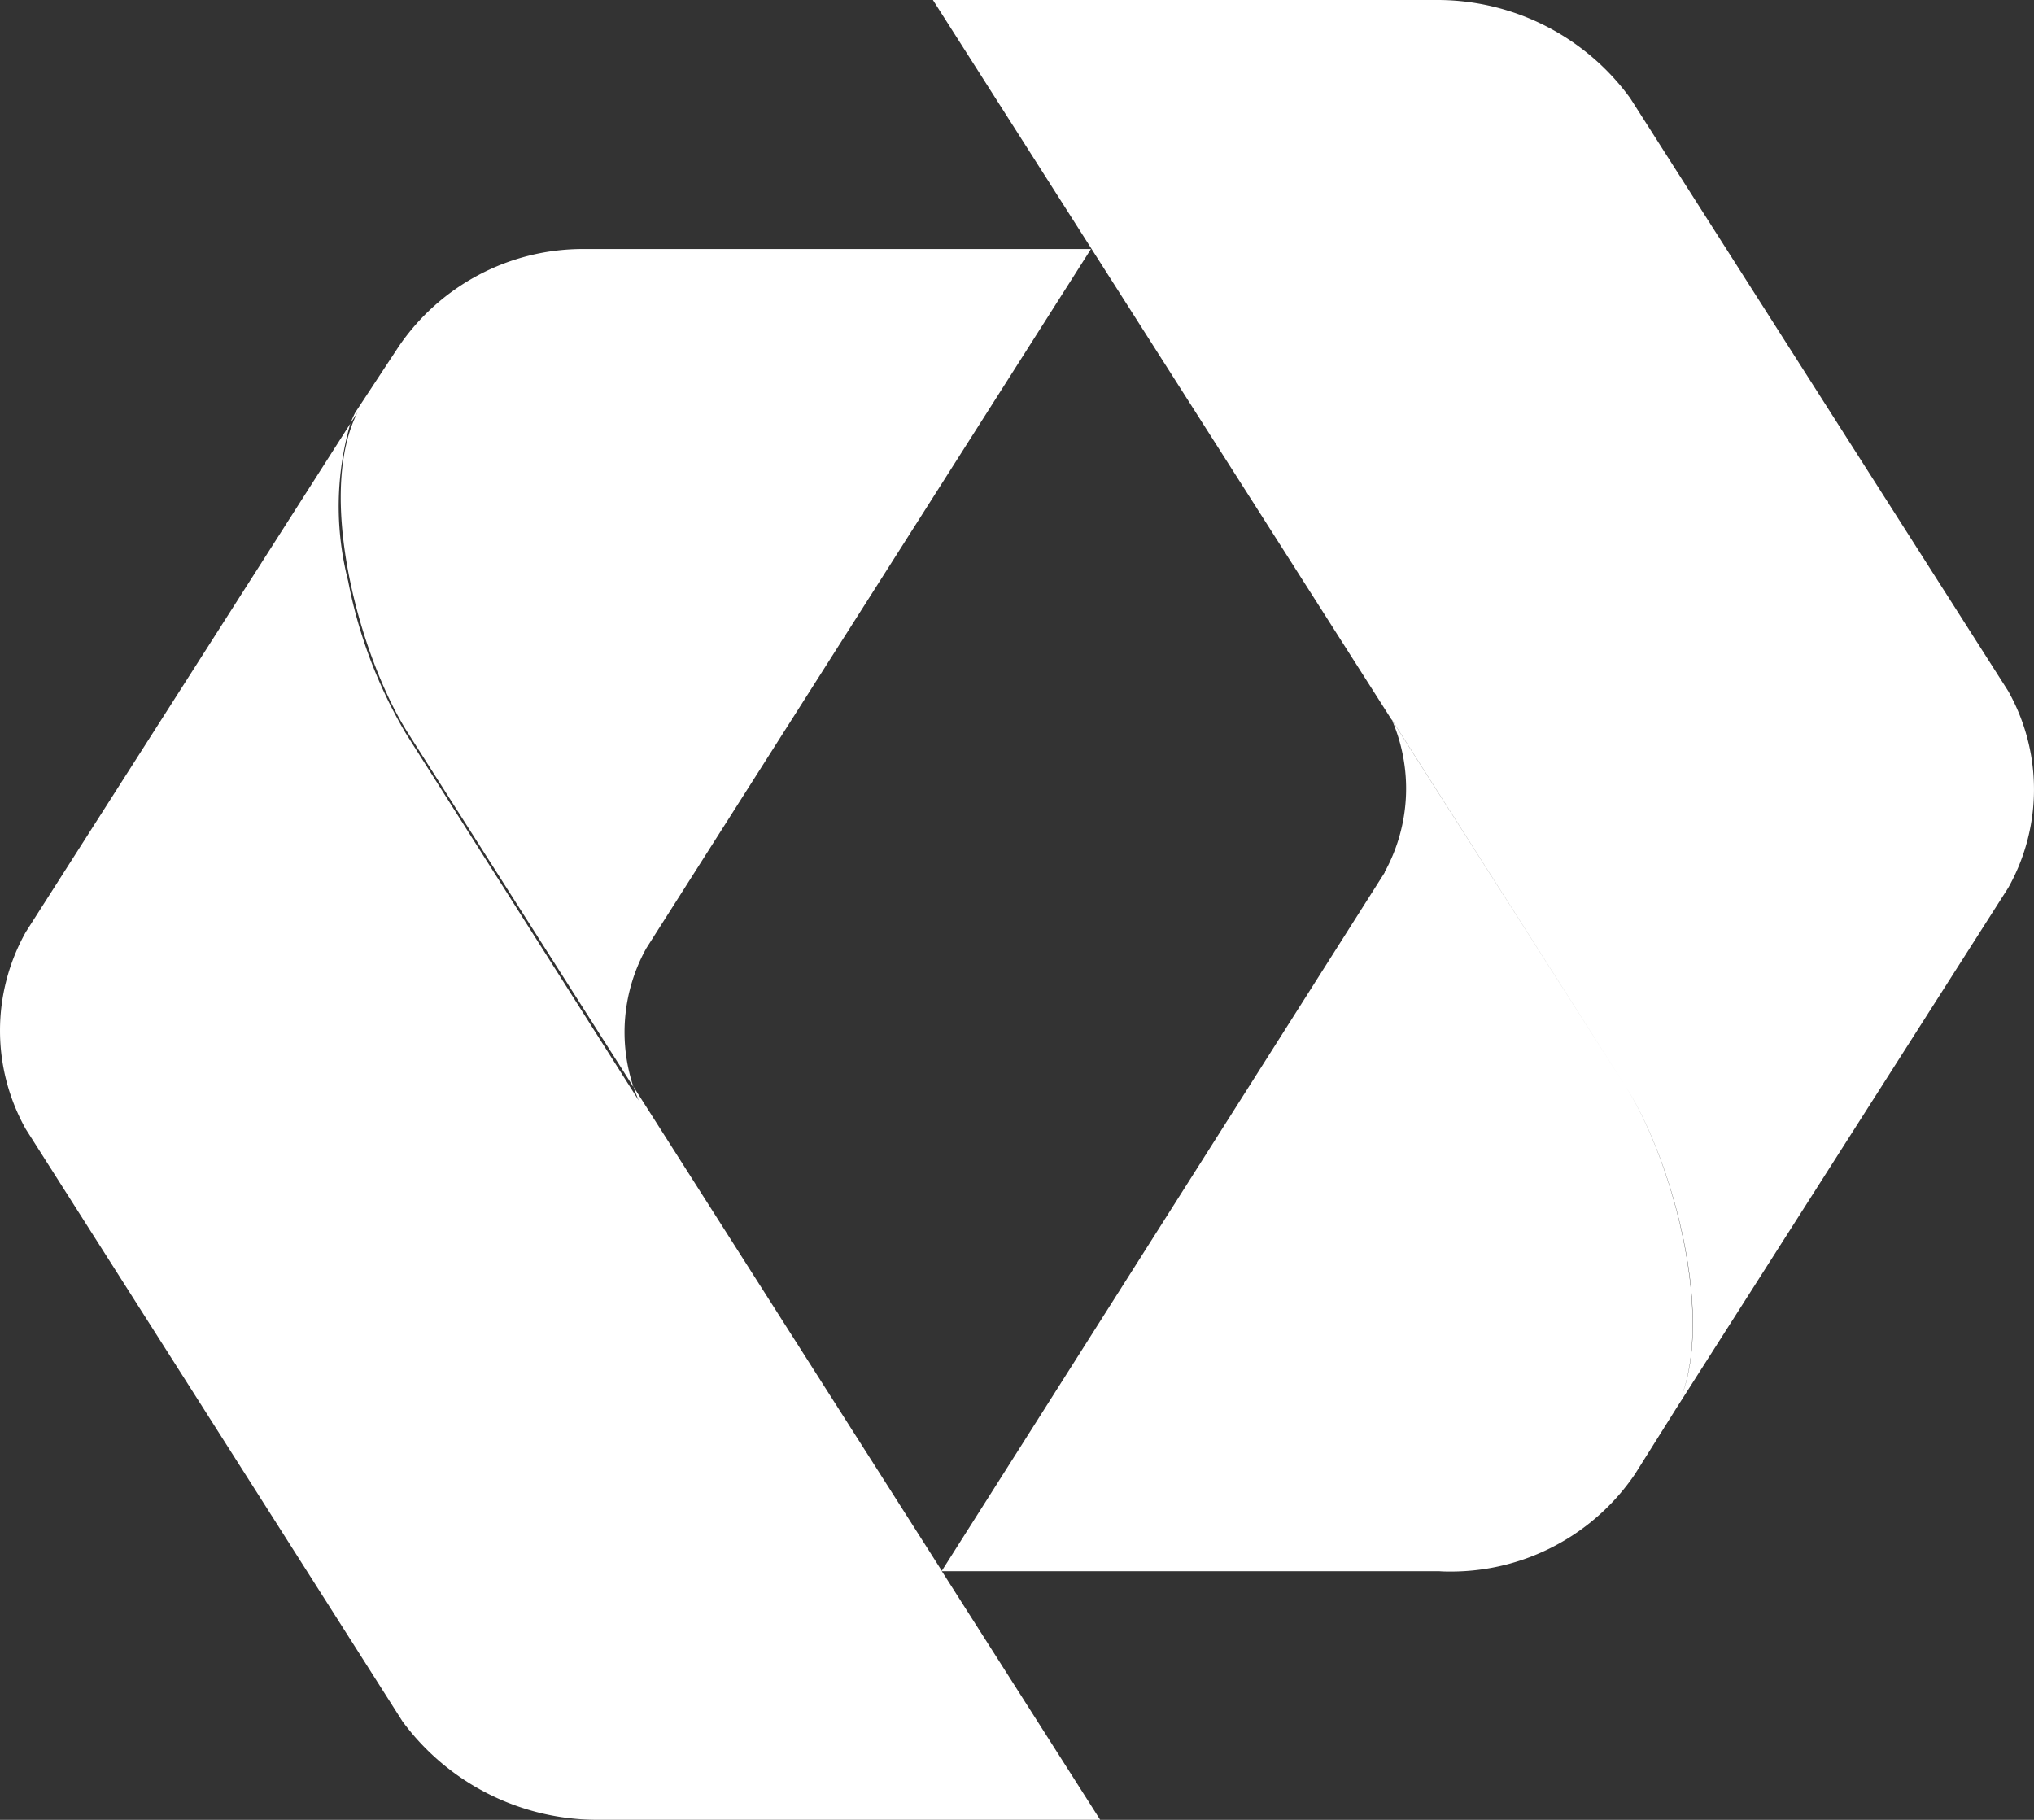 <svg xmlns="http://www.w3.org/2000/svg" width="40.025" height="35.811" viewBox="0 0 40.025 35.811"><rect x="0" y="0" width="40.025" height="35.811" fill="#333333" stroke="none"/><path d="M10.66-328.19H.72a4.76,4.76,0,0,1-3.79-1.94l-7.41-11.65a3.959,3.959,0,0,1,0-3.88l6.386-10.005a5.9,5.9,0,0,0-.043,3.1,9.332,9.332,0,0,0,1.137,3l4.58,7.22c-.042-.1-.075-.186-.1-.267l6.065,9.523h0L16.26-346.83v-.01a3.411,3.411,0,0,0,.145-2.987L21-342.62c.9,1.4,1.746,4.478,1.081,6.148.676-1.654-.173-4.741-1.081-6.148l-4.6-7.22v.008h0L7.37-364h9.95a4.694,4.694,0,0,1,3.77,1.93l7.44,11.67a3.949,3.949,0,0,1,0,3.87L22-336.29h0L21.19-335a4.373,4.373,0,0,1-3.625,1.925c-.074,0-.149,0-.224-.006H7.546l3.113,4.888ZM1.473-342.615-2.95-349.56c-.962-1.5-1.83-4.712-1-6.33l-.143.224c.033-.085.064-.155.094-.214l.85-1.291A4.384,4.384,0,0,1,.489-359.1H10.48L1.73-345.34a3.4,3.4,0,0,0-.255,2.724Z" transform="translate(10.988 364)" fill="#fff"/></svg>